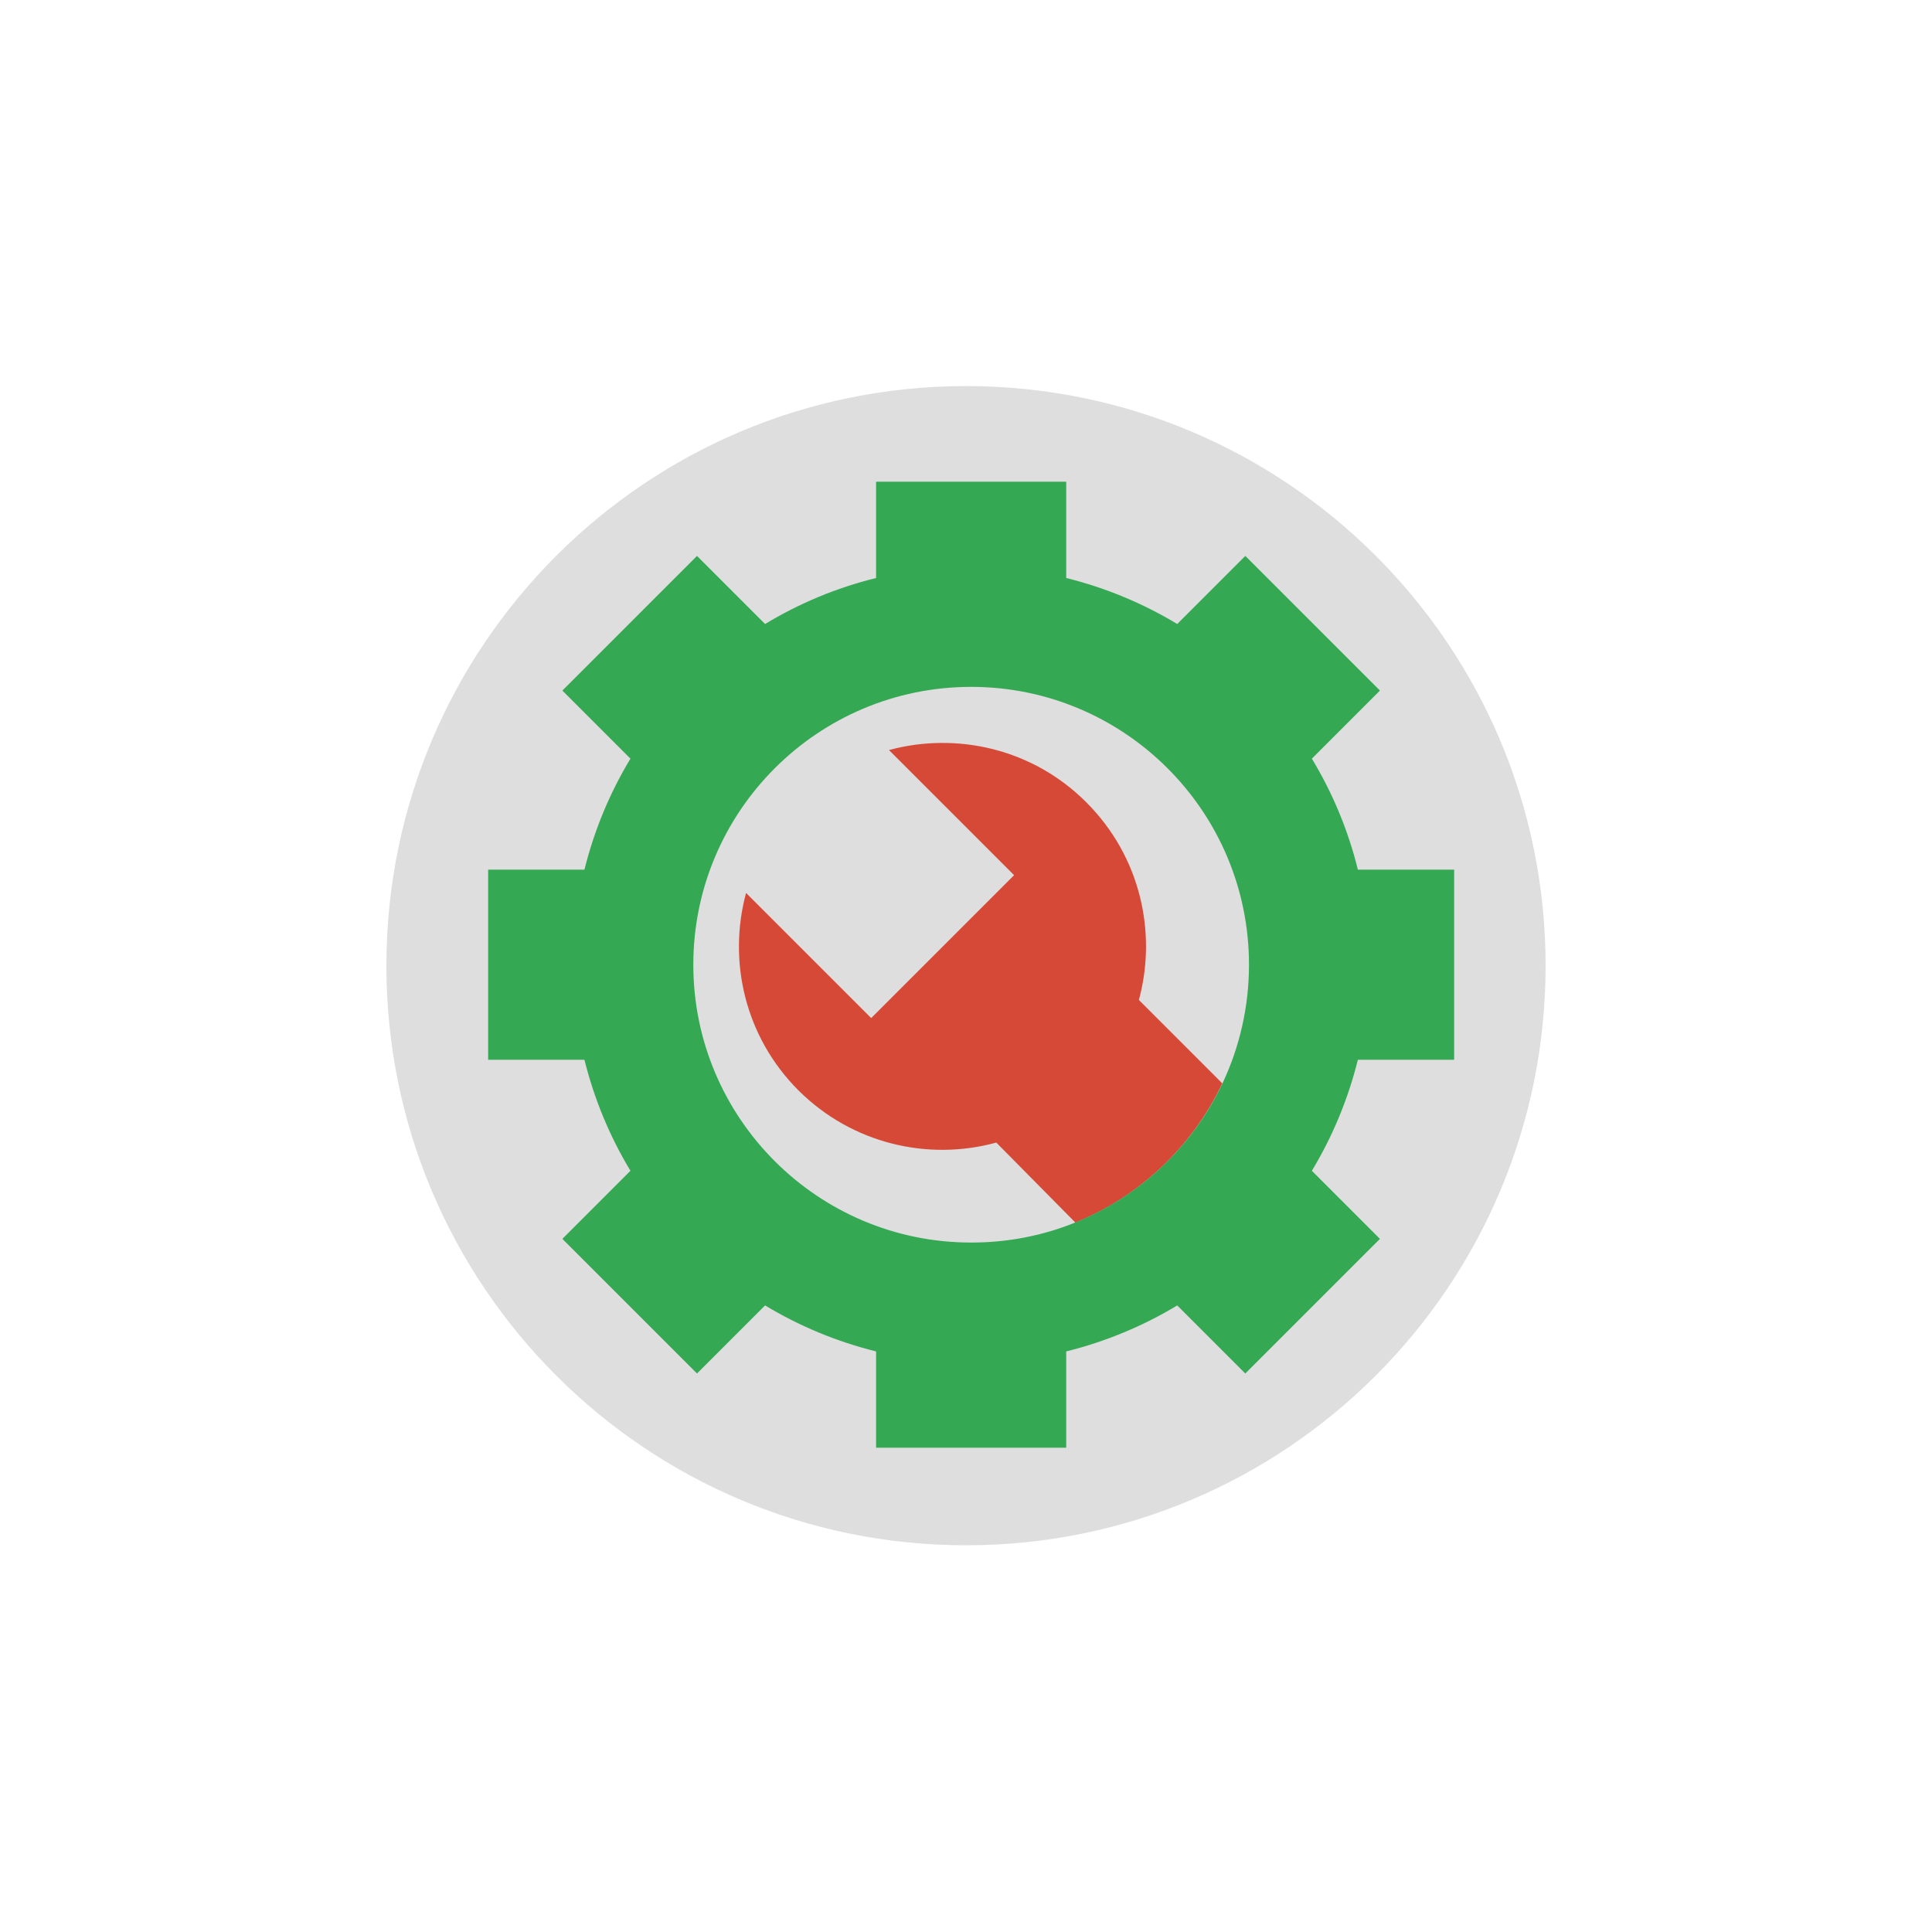 <svg xmlns="http://www.w3.org/2000/svg" xmlns:xlink="http://www.w3.org/1999/xlink" viewBox="0 0 30 30">
  <g transform="translate(-549.72-579.12)">
    <path d="m3432 1328.36c0 4.418-3.582 8-8 8-4.418 0-8-3.582-8-8 0-4.418 3.582-8 8-8 4.418 0 8 3.582 8 8" transform="matrix(1.125 0 0 1.125-3287.28-900.29)" fill="#dedede"/>
    <g>
	  <svg version="1.1" id="Layer_1" xmlns="http://www.w3.org/2000/svg" xmlns:xlink="http://www.w3.org/1999/xlink" x="552.3" y="582.1" width="25" height="24"
		viewBox="0 0 504 504" style="enable-background:new 0 0 504 504;" xml:space="preserve">
		<path style="fill:#d64937;" d="M195.7,293c-17.5-17.5-23.1-42.2-17.1-64.4l40.8,40.8l46.6-46.6L225.2,182c22.2-6,47-0.4,64.4,17.1
			c17.5,17.5,23.1,42.2,17.1,64.4l27.2,27.2c-9.7,20.5-26.8,36.8-47.9,45.4L260.2,310C237.9,316.1,213.2,310.4,195.7,293z"/>
		<path style="fill:#34a853;" d="M125.9,283c3.2,12.9,8.3,25.1,15,36.2l-22.2,22.2l43.9,43.9l22.2-22.2c11.1,6.7,23.3,11.8,36.2,15
			v31.4h62v-31.4c12.9-3.2,25.1-8.3,36.2-15l22.2,22.2l43.9-43.9l-22.2-22.2c6.7-11.1,11.8-23.3,15-36.2h31.4v-62h-31.4
			c-3.2-13-8.3-25.1-15-36.2l22.2-22.2l-43.9-43.9l-22.2,22.2c-11.1-6.7-23.3-11.8-36.2-15V94.5h-62v31.4c-13,3.2-25.1,8.3-36.2,15
			l-22.2-22.2l-43.9,43.9l22.2,22.2c-6.7,11.1-11.8,23.3-15,36.2H94.5v62H125.9z M161.4,252c0-50,40.6-90.6,90.6-90.6
			s90.6,40.6,90.6,90.6c0,13.8-3.1,26.9-8.6,38.6c-9.7,20.5-26.8,36.8-47.9,45.4c-10.5,4.3-22,6.6-34.1,6.6
			C202,342.6,161.4,302,161.4,252z"/>
		<g>
		</g>
		<g>
		</g>
		<g>
		</g>
		<g>
		</g>
		<g>
		</g>
		<g>
		</g>
		<g>
		</g>
		<g>
		</g>
		<g>
		</g>
		<g>
		</g>
		<g>
		</g>
		<g>
		</g>
		<g>
		</g>
		<g>
		</g>
		<g>
		</g>
		</svg>
    </g>
  </g>
</svg>
